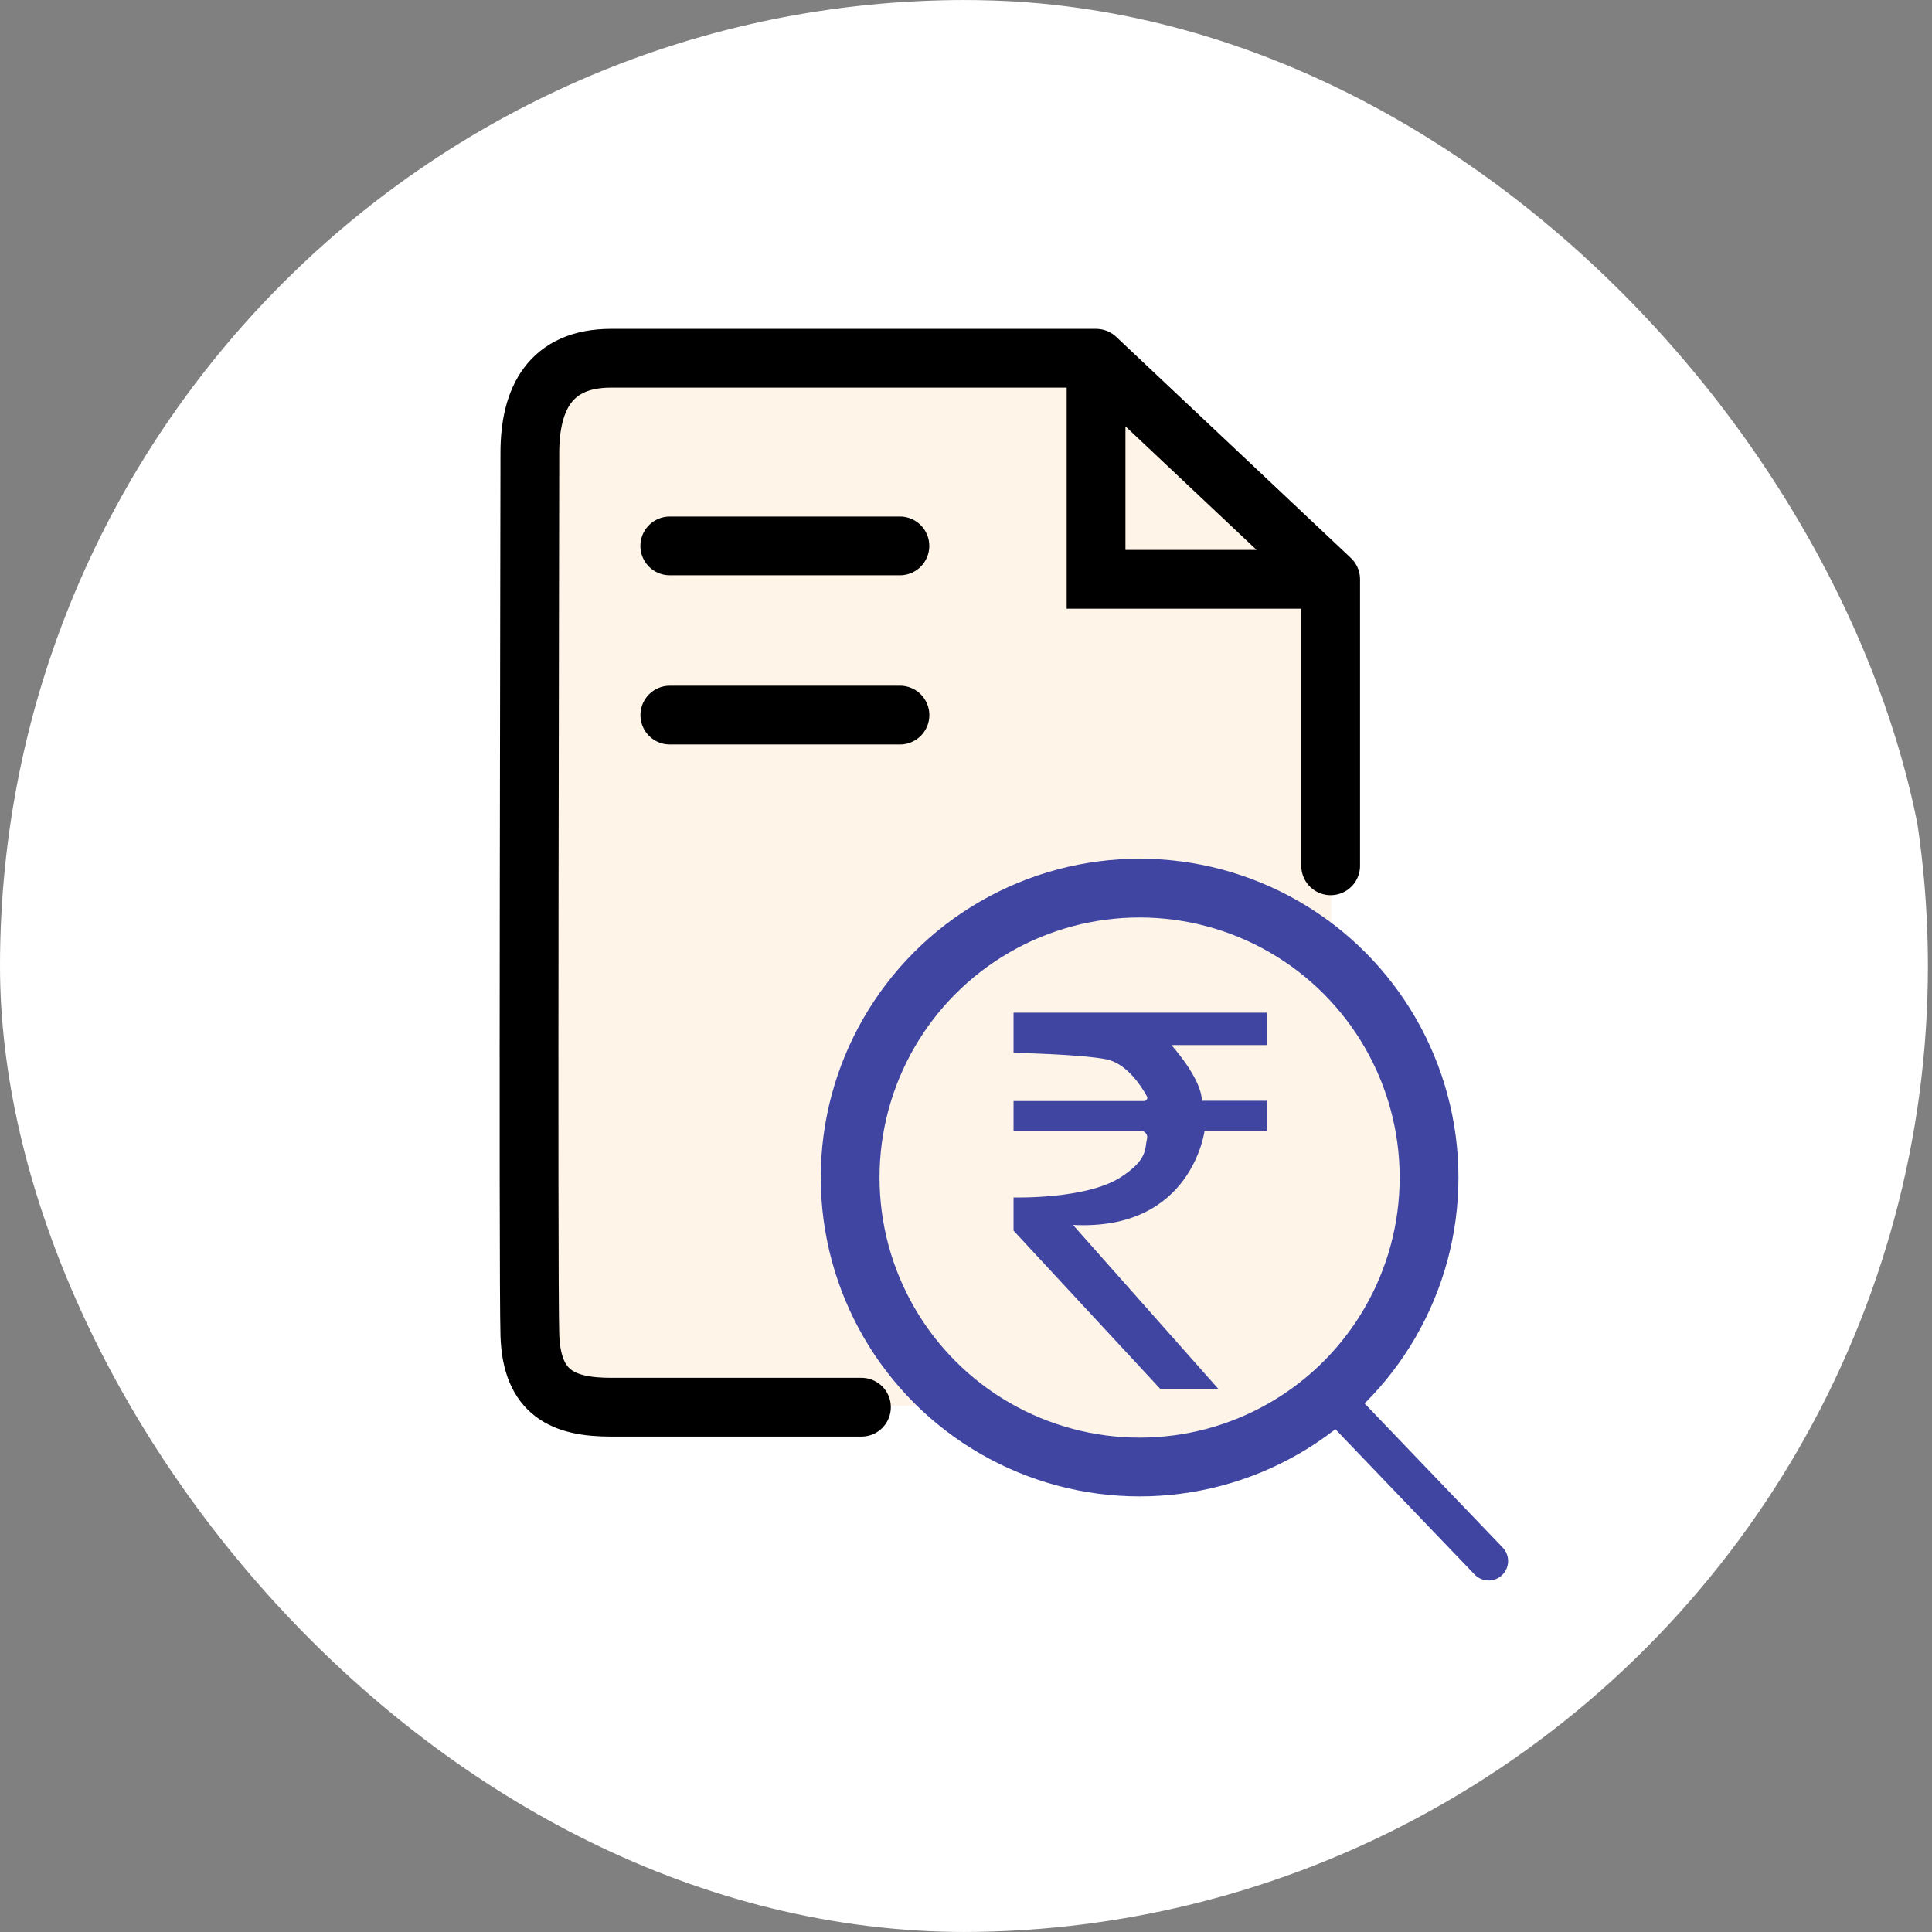 <svg width="500" height="500" viewBox="0 0 500 500" fill="none" xmlns="http://www.w3.org/2000/svg">
	<rect x="0" y="0" width="500" height="500" fill="#808080" stroke="none"/>
	<g clip-path="url(#clip0_1580_1052)">
		<circle cx="248.945" cy="250" r="234.769" fill="white" stroke="white" stroke-width="30.462" />
		<path d="M140.18 95.158H258.54C306.043 95.158 344.553 133.667 344.553 181.171V363.856H140.18V95.158Z" fill="#FEF4E8" />
		<path d="M222.943 364.183C222.943 364.183 170.401 364.183 158.141 364.183C145.882 364.183 137.601 360.683 137.125 345.502C136.648 330.321 137.131 131.249 137.125 117.235C137.118 103.221 142.386 92.715 158.141 92.715C173.897 92.716 283.659 92.715 283.659 92.715M283.659 92.715V149.928H344.374M283.659 92.715L344.374 149.928M344.374 149.928V224.071" stroke="black" stroke-width="15.21" stroke-linecap="round" />
		<path d="M381.623 407.477C383.547 409.486 386.736 409.553 388.744 407.629C390.752 405.704 390.82 402.516 388.896 400.507L381.623 407.477ZM343.153 367.335L381.623 407.477L388.896 400.507L350.426 360.365L343.153 367.335Z" fill="#4045A1" />
		<circle cx="294.929" cy="304.75" r="74.91" fill="#FEF4E8" stroke="#4045A1" stroke-width="15.21" />
		<path d="M173.336 141.28H232.895" stroke="black" stroke-width="15.21" stroke-linecap="round" />
		<path d="M173.352 185.065H232.911" stroke="black" stroke-width="15.21" stroke-linecap="round" />
		<path d="M262.305 262.077H327.92V270.461H303.161C303.161 270.461 311.033 279.181 311.033 284.882H327.847V292.595H311.748C311.748 292.595 308.528 318.619 277.688 317.01L315.326 359.468H300.3L262.305 318.486V309.9C262.305 309.9 280.981 310.436 289.924 304.736C297.151 300.108 296.221 297.29 296.865 294.607C297.08 293.601 296.292 292.663 295.219 292.663H262.305V284.949H296.007C296.721 284.949 297.151 284.278 296.794 283.674C295.362 281.059 291.57 275.223 286.347 274.15C279.549 272.809 262.305 272.473 262.305 272.473V262.077Z" fill="#4045A1" />
	</g>
	<defs>
		<clipPath id="clip0_1580_1052">
			<rect width="500" height="500" rx="250" fill="white" />
		</clipPath>
	</defs>
</svg>
